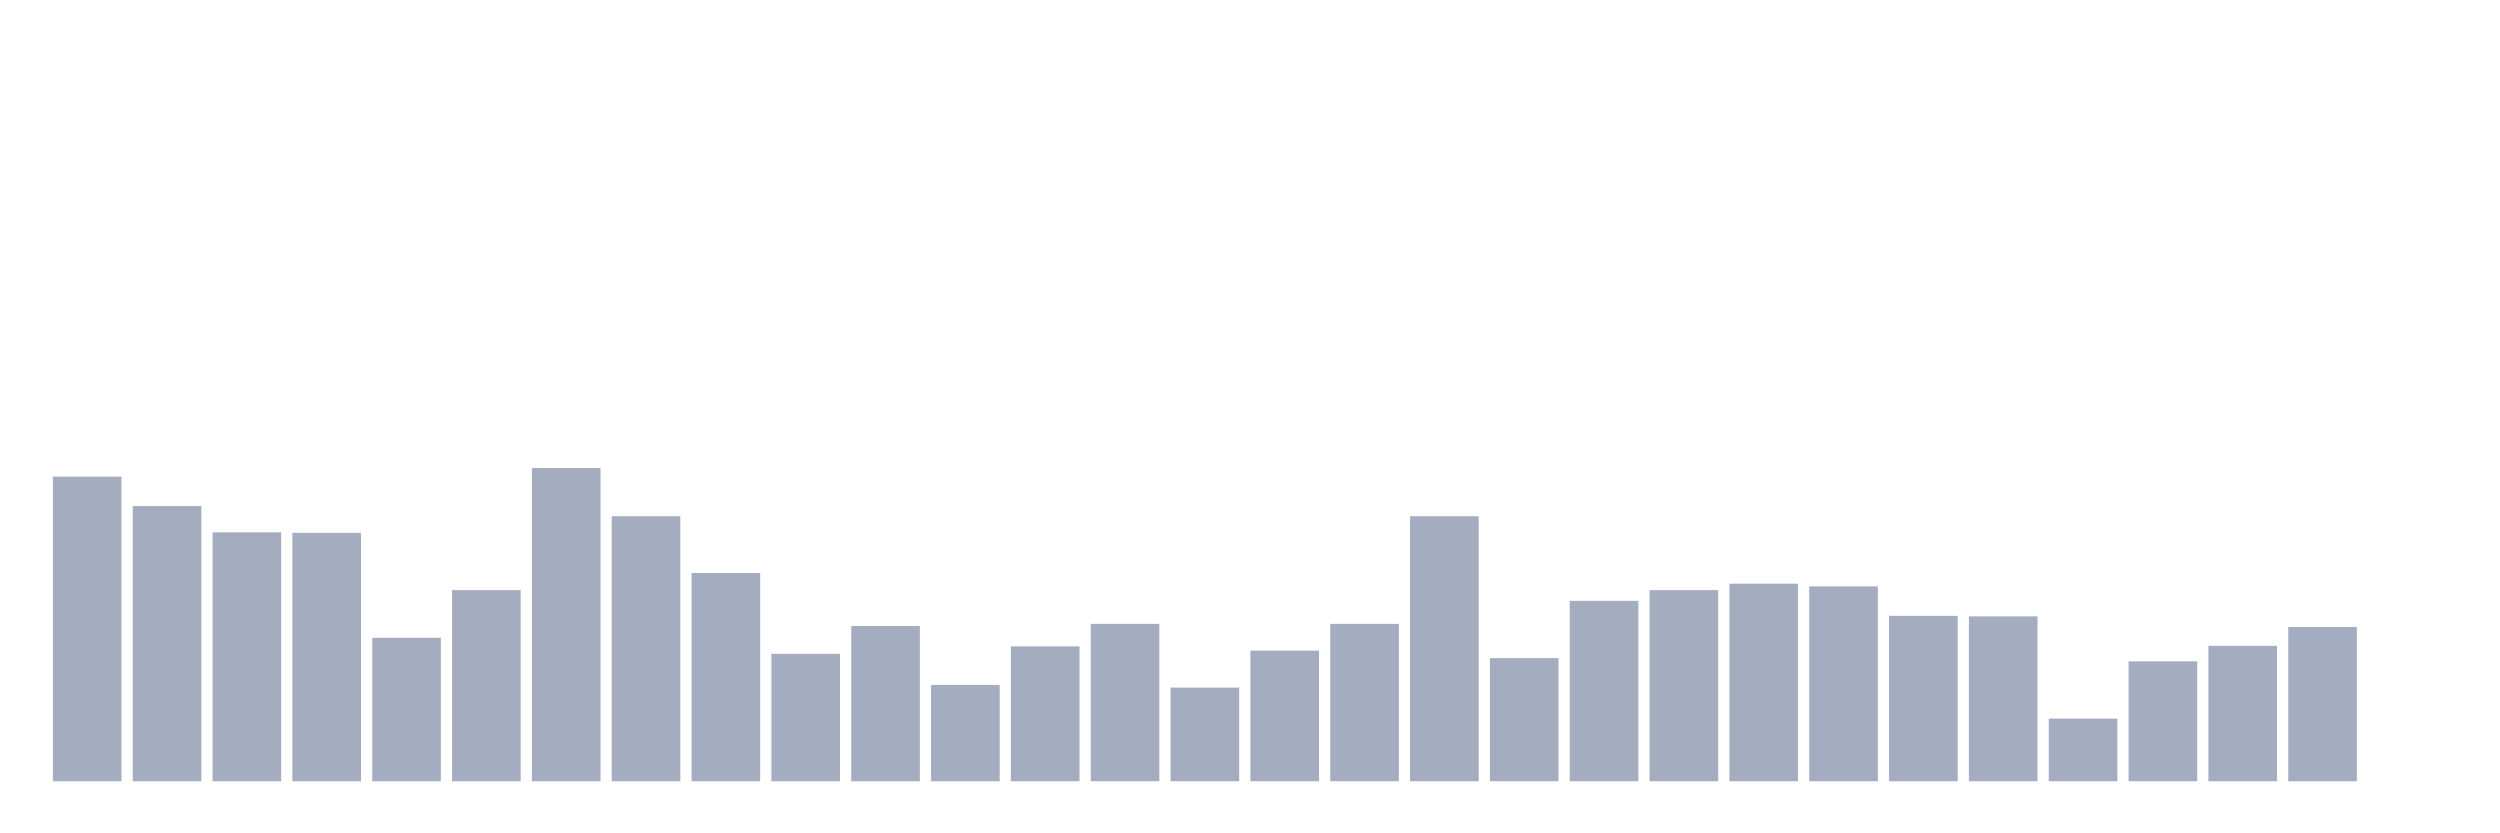 <svg xmlns="http://www.w3.org/2000/svg" viewBox="0 0 480 160"><g transform="translate(10,10)"><rect class="bar" x="0.153" width="13.175" y="81.512" height="58.488" fill="rgb(164,173,192)"></rect><rect class="bar" x="15.482" width="13.175" y="87.166" height="52.834" fill="rgb(164,173,192)"></rect><rect class="bar" x="30.81" width="13.175" y="92.203" height="47.797" fill="rgb(164,173,192)"></rect><rect class="bar" x="46.138" width="13.175" y="92.305" height="47.695" fill="rgb(164,173,192)"></rect><rect class="bar" x="61.466" width="13.175" y="112.452" height="27.548" fill="rgb(164,173,192)"></rect><rect class="bar" x="76.794" width="13.175" y="103.304" height="36.696" fill="rgb(164,173,192)"></rect><rect class="bar" x="92.123" width="13.175" y="79.868" height="60.132" fill="rgb(164,173,192)"></rect><rect class="bar" x="107.451" width="13.175" y="89.119" height="50.881" fill="rgb(164,173,192)"></rect><rect class="bar" x="122.779" width="13.175" y="100.015" height="39.985" fill="rgb(164,173,192)"></rect><rect class="bar" x="138.107" width="13.175" y="115.536" height="24.464" fill="rgb(164,173,192)"></rect><rect class="bar" x="153.436" width="13.175" y="110.191" height="29.809" fill="rgb(164,173,192)"></rect><rect class="bar" x="168.764" width="13.175" y="121.498" height="18.502" fill="rgb(164,173,192)"></rect><rect class="bar" x="184.092" width="13.175" y="114.097" height="25.903" fill="rgb(164,173,192)"></rect><rect class="bar" x="199.42" width="13.175" y="109.78" height="30.22" fill="rgb(164,173,192)"></rect><rect class="bar" x="214.748" width="13.175" y="122.012" height="17.988" fill="rgb(164,173,192)"></rect><rect class="bar" x="230.077" width="13.175" y="114.919" height="25.081" fill="rgb(164,173,192)"></rect><rect class="bar" x="245.405" width="13.175" y="109.78" height="30.22" fill="rgb(164,173,192)"></rect><rect class="bar" x="260.733" width="13.175" y="89.119" height="50.881" fill="rgb(164,173,192)"></rect><rect class="bar" x="276.061" width="13.175" y="116.358" height="23.642" fill="rgb(164,173,192)"></rect><rect class="bar" x="291.39" width="13.175" y="105.36" height="34.64" fill="rgb(164,173,192)"></rect><rect class="bar" x="306.718" width="13.175" y="103.304" height="36.696" fill="rgb(164,173,192)"></rect><rect class="bar" x="322.046" width="13.175" y="102.07" height="37.93" fill="rgb(164,173,192)"></rect><rect class="bar" x="337.374" width="13.175" y="102.584" height="37.416" fill="rgb(164,173,192)"></rect><rect class="bar" x="352.702" width="13.175" y="108.238" height="31.762" fill="rgb(164,173,192)"></rect><rect class="bar" x="368.031" width="13.175" y="108.341" height="31.659" fill="rgb(164,173,192)"></rect><rect class="bar" x="383.359" width="13.175" y="127.974" height="12.026" fill="rgb(164,173,192)"></rect><rect class="bar" x="398.687" width="13.175" y="116.975" height="23.025" fill="rgb(164,173,192)"></rect><rect class="bar" x="414.015" width="13.175" y="113.994" height="26.006" fill="rgb(164,173,192)"></rect><rect class="bar" x="429.344" width="13.175" y="110.396" height="29.604" fill="rgb(164,173,192)"></rect><rect class="bar" x="444.672" width="13.175" y="140" height="0" fill="rgb(164,173,192)"></rect></g></svg>
